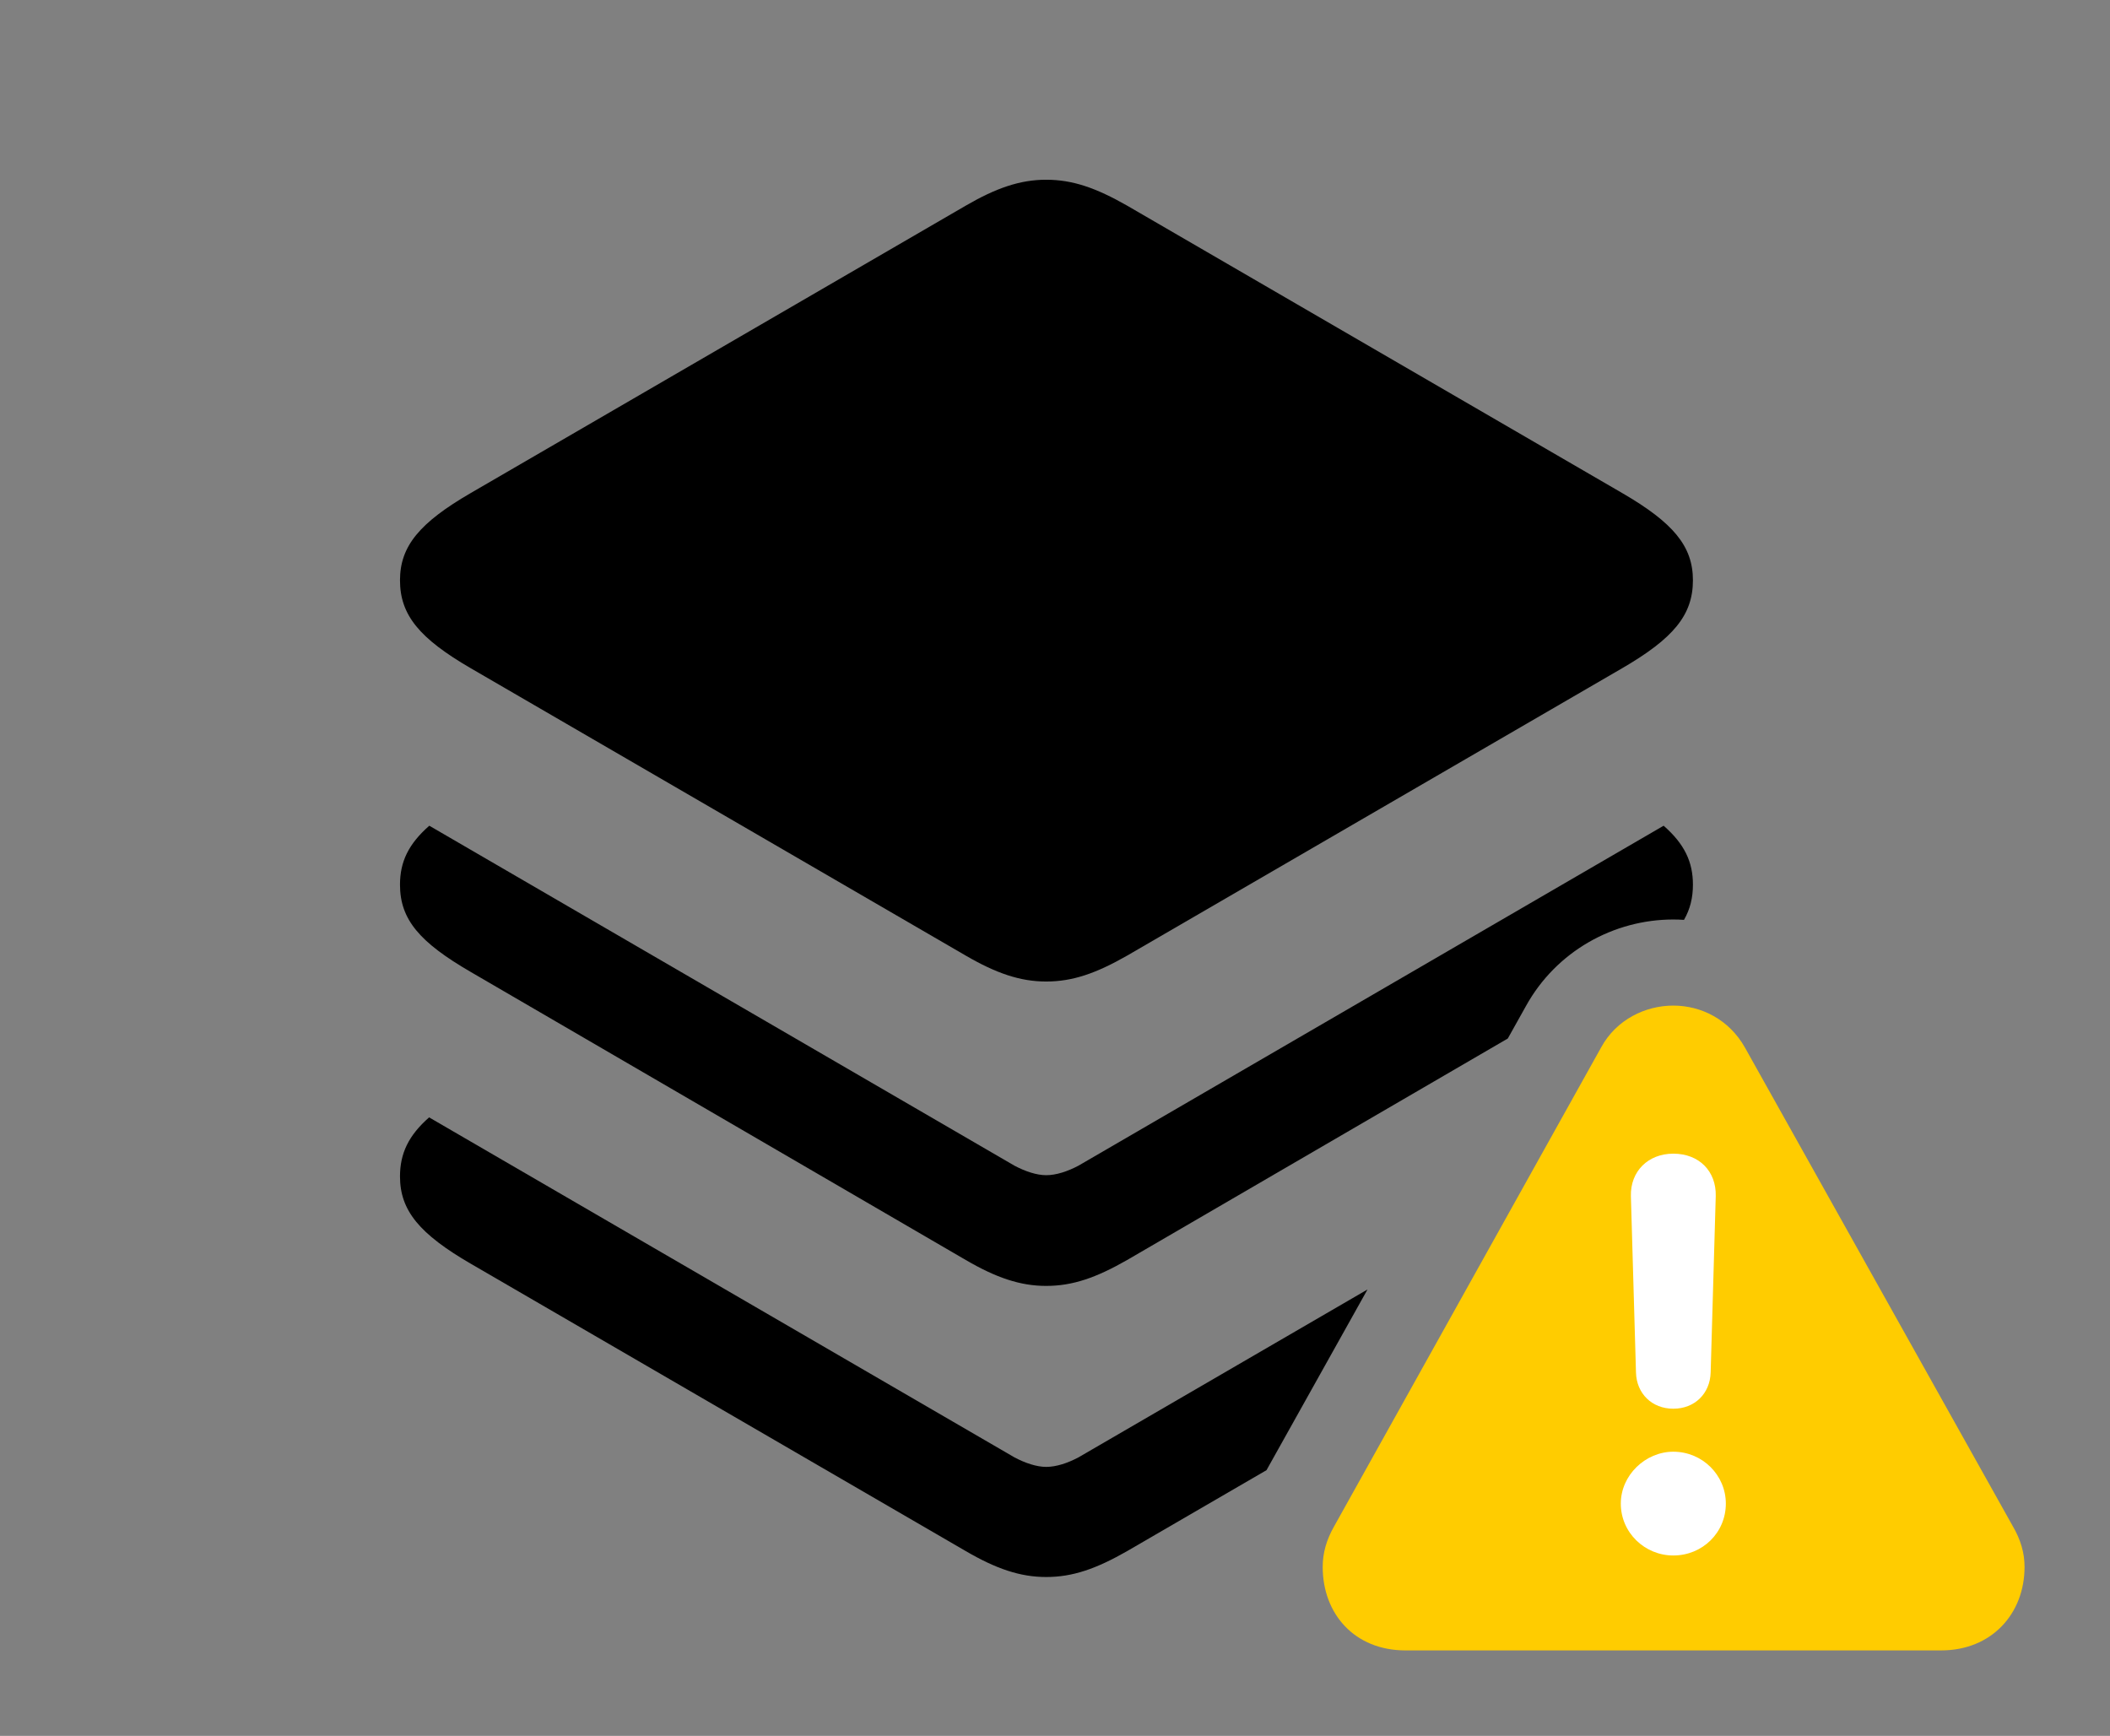 <svg version="1.1" xmlns="http://www.w3.org/2000/svg" xmlns:xlink="http://www.w3.org/1999/xlink" viewBox="0 0 45.582 37.502">
 <rect x="0" y="0" width="45.582" height="37.502" fill="#808080" stroke="none"/>
 <g>
  
  <path d="M21.916 31.486C22.148 31.609 22.395 31.691 22.6 31.691C22.818 31.691 23.064 31.609 23.297 31.486L29.542 27.858L27.36 31.762L24.35 33.51C23.68 33.893 23.174 34.07 22.6 34.07C22.039 34.07 21.52 33.893 20.863 33.51L10.172 27.303C9.064 26.66 8.641 26.154 8.641 25.416C8.641 24.92 8.825 24.531 9.27 24.14Z" style="fill:hsl(0 0 0/0.85)"></path>
  <path d="M36.572 19.113C36.572 19.396 36.512 19.642 36.379 19.873C36.302 19.868 36.225 19.865 36.148 19.865C34.863 19.865 33.619 20.549 32.963 21.738L32.573 22.436L24.35 27.221C23.68 27.604 23.174 27.781 22.6 27.781C22.039 27.781 21.52 27.604 20.863 27.221L10.172 21C9.064 20.357 8.641 19.865 8.641 19.113C8.641 18.616 8.826 18.232 9.274 17.839L21.916 25.184C22.148 25.307 22.395 25.389 22.6 25.389C22.818 25.389 23.064 25.307 23.297 25.184L35.939 17.839C36.387 18.232 36.572 18.616 36.572 19.113Z" style="fill:hsl(0 0 0/0.85)"></path>
  <path d="M24.35 4.443L35.041 10.65C36.148 11.293 36.572 11.799 36.572 12.537C36.572 13.289 36.148 13.795 35.041 14.438L24.35 20.645C23.68 21.027 23.174 21.205 22.6 21.205C22.039 21.205 21.52 21.027 20.863 20.645L10.172 14.438C9.064 13.795 8.641 13.289 8.641 12.537C8.641 11.799 9.064 11.293 10.172 10.65L20.863 4.443C21.52 4.061 22.039 3.883 22.6 3.883C23.174 3.883 23.68 4.061 24.35 4.443Z" style="fill:hsl(0 0 0/0.85)"></path>
  <path d="M30.365 35.656L41.932 35.656C43.025 35.656 43.736 34.863 43.736 33.852C43.736 33.551 43.654 33.264 43.477 32.963L37.693 22.627C37.352 22.025 36.75 21.725 36.148 21.725C35.547 21.725 34.918 22.025 34.59 22.627L28.82 32.977C28.656 33.264 28.574 33.551 28.574 33.852C28.574 34.863 29.258 35.656 30.365 35.656Z" style="fill:#ffcc00"></path>
  <path d="M36.148 33.605C35.533 33.605 35.014 33.113 35.014 32.484C35.014 31.869 35.547 31.363 36.148 31.363C36.777 31.363 37.283 31.869 37.283 32.484C37.283 33.113 36.777 33.605 36.148 33.605ZM36.148 30.434C35.684 30.434 35.355 30.105 35.342 29.654L35.232 25.84C35.219 25.307 35.602 24.924 36.148 24.924C36.709 24.924 37.078 25.307 37.065 25.84L36.955 29.654C36.941 30.105 36.613 30.434 36.148 30.434Z" style="fill:white"></path>
 </g>
</svg>
